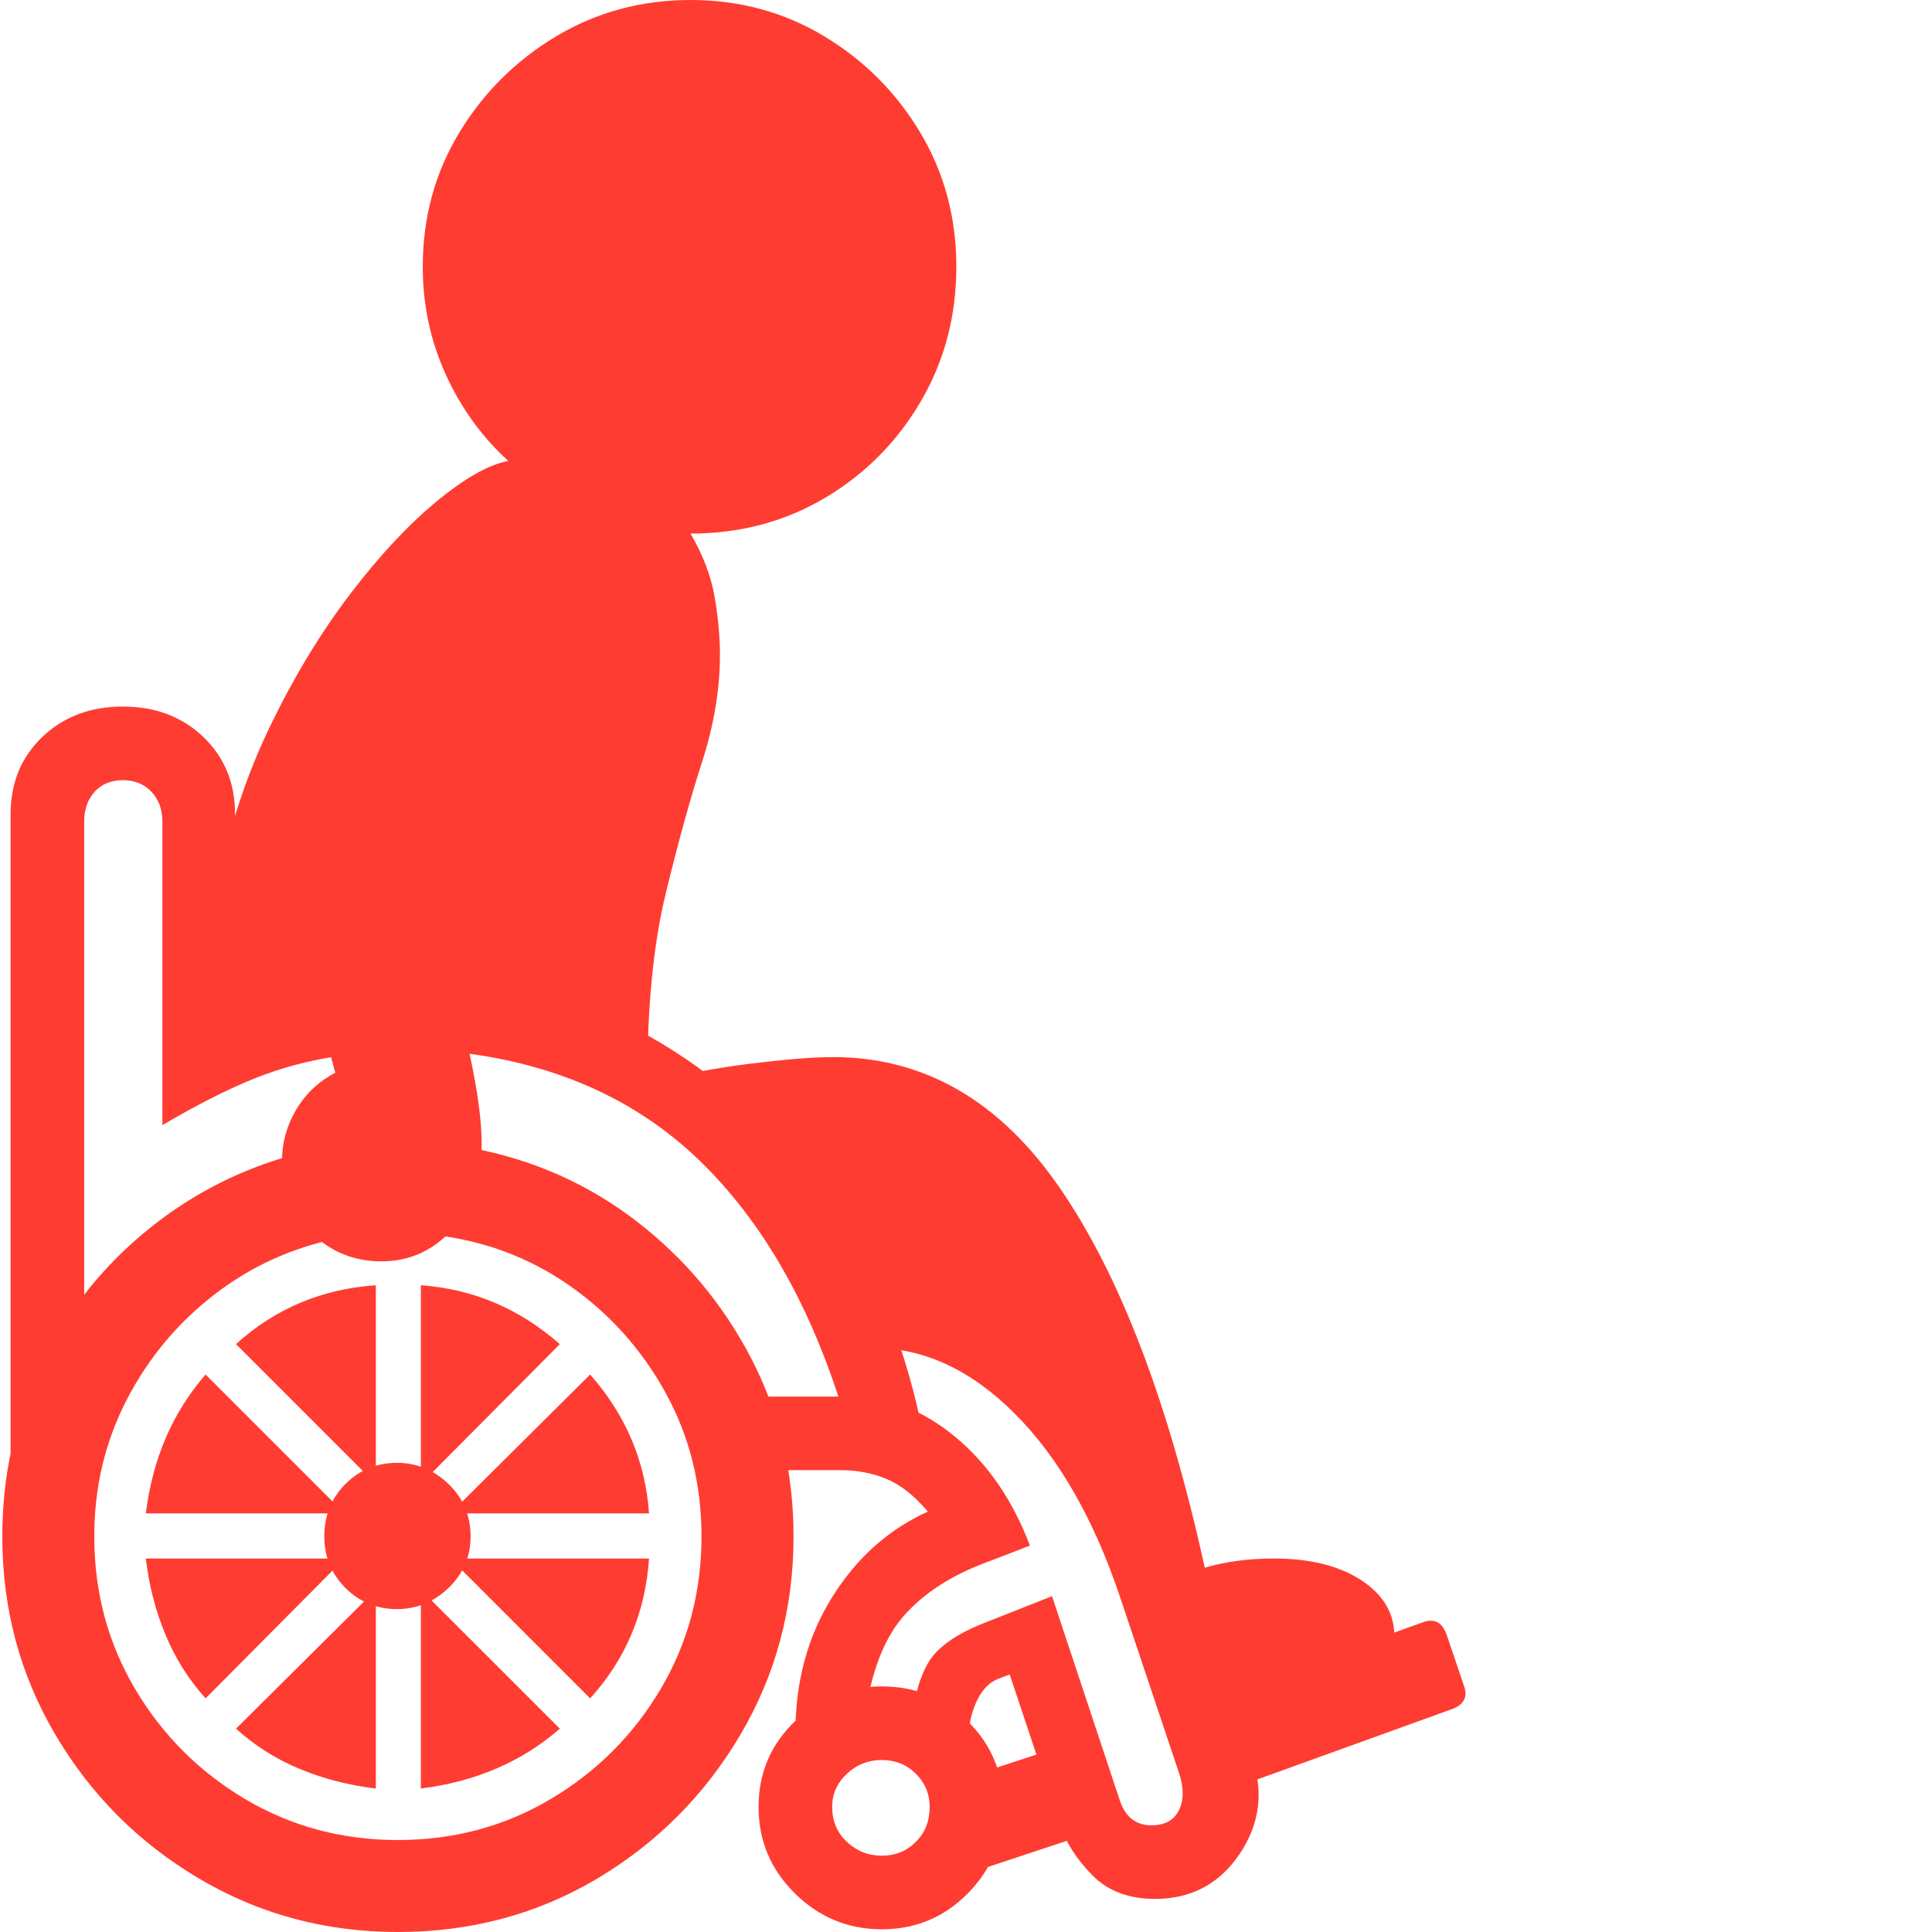 <svg version="1.1" xmlns="http://www.w3.org/2000/svg" style="fill:rgba(0,0,0,1.0)" width="256" height="256" viewBox="0 0 32.734 32.812"><path fill="rgb(255, 60, 50)" d="M20.703 29.781 C20.203 28.052 19.604 26.654 18.906 25.586 C18.208 24.518 17.484 23.737 16.734 23.242 C15.984 22.747 15.266 22.5 14.578 22.5 C13.745 21.104 12.786 19.977 11.703 19.117 C10.62 18.258 9.208 17.828 7.469 17.828 C6.781 17.828 6.19 17.865 5.695 17.938 C5.201 18.01 4.727 18.138 4.273 18.32 C3.82 18.503 3.302 18.766 2.719 19.109 L2.719 13.953 C2.719 13.745 2.656 13.576 2.531 13.445 C2.406 13.315 2.245 13.25 2.047 13.25 C1.849 13.25 1.69 13.315 1.57 13.445 C1.451 13.576 1.391 13.745 1.391 13.953 L1.391 22.266 L0.141 25.5 L0.141 13.828 C0.141 13.297 0.32 12.859 0.68 12.516 C1.039 12.172 1.495 12 2.047 12 C2.599 12 3.055 12.172 3.414 12.516 C3.773 12.859 3.953 13.297 3.953 13.828 L3.953 14.922 L3.688 14.922 C3.865 14.016 4.154 13.148 4.555 12.32 C4.956 11.492 5.404 10.753 5.898 10.102 C6.393 9.451 6.883 8.924 7.367 8.523 C7.852 8.122 8.26 7.891 8.594 7.828 C8.146 7.422 7.792 6.932 7.531 6.359 C7.271 5.786 7.141 5.177 7.141 4.531 C7.141 3.698 7.346 2.94 7.758 2.258 C8.169 1.576 8.719 1.029 9.406 0.617 C10.094 0.206 10.854 -0 11.688 -0 C12.521 -0 13.279 0.206 13.961 0.617 C14.643 1.029 15.187 1.576 15.594 2.258 C16 2.94 16.203 3.698 16.203 4.531 C16.203 5.365 16.003 6.125 15.602 6.812 C15.201 7.5 14.659 8.047 13.977 8.453 C13.294 8.859 12.531 9.062 11.688 9.062 C11.896 9.417 12.031 9.768 12.094 10.117 C12.156 10.466 12.188 10.802 12.188 11.125 C12.188 11.708 12.086 12.315 11.883 12.945 C11.68 13.576 11.474 14.32 11.266 15.18 C11.057 16.039 10.953 17.109 10.953 18.391 C11.547 18.245 12.138 18.135 12.727 18.062 C13.315 17.99 13.776 17.953 14.109 17.953 C15.661 17.953 16.948 18.698 17.969 20.188 C18.99 21.677 19.807 23.823 20.422 26.625 C20.776 26.521 21.167 26.469 21.594 26.469 C22.208 26.469 22.703 26.591 23.078 26.836 C23.453 27.081 23.641 27.396 23.641 27.781 C23.641 27.948 23.589 28.13 23.484 28.328 C23.38 28.526 23.188 28.687 22.906 28.812 Z M20.672 30.453 L20.125 28.984 L24.141 27.547 C24.328 27.484 24.458 27.557 24.531 27.766 L24.828 28.641 C24.891 28.828 24.818 28.958 24.609 29.031 Z M16.375 31.828 L16.375 30.188 L18.141 29.609 L18.547 31.109 Z M14.938 32.766 C14.365 32.766 13.872 32.563 13.461 32.156 C13.049 31.75 12.844 31.26 12.844 30.688 C12.844 30.115 13.049 29.63 13.461 29.234 C13.872 28.839 14.365 28.641 14.938 28.641 C15.51 28.641 15.997 28.839 16.398 29.234 C16.799 29.63 17 30.115 17 30.688 C17 31.26 16.799 31.75 16.398 32.156 C15.997 32.563 15.51 32.766 14.938 32.766 Z M14.938 31.516 C15.167 31.516 15.359 31.438 15.516 31.281 C15.672 31.125 15.75 30.927 15.75 30.688 C15.75 30.469 15.672 30.281 15.516 30.125 C15.359 29.969 15.167 29.891 14.938 29.891 C14.708 29.891 14.51 29.969 14.344 30.125 C14.177 30.281 14.094 30.469 14.094 30.688 C14.094 30.927 14.177 31.125 14.344 31.281 C14.51 31.438 14.708 31.516 14.938 31.516 Z M19.578 32.25 C19.13 32.25 18.773 32.115 18.508 31.844 C18.242 31.573 18.057 31.281 17.953 30.969 L17.109 28.438 L16.906 28.516 C16.75 28.578 16.625 28.716 16.531 28.93 C16.438 29.143 16.391 29.427 16.391 29.781 L15.469 29.031 C15.542 28.583 15.672 28.26 15.859 28.062 C16.047 27.865 16.333 27.693 16.719 27.547 L17.828 27.109 L18.969 30.547 C19.062 30.849 19.245 31 19.516 31 C19.745 31 19.901 30.914 19.984 30.742 C20.068 30.57 20.068 30.359 19.984 30.109 L18.984 27.125 C18.536 25.792 17.94 24.753 17.195 24.008 C16.451 23.263 15.646 22.891 14.781 22.891 L15.312 21.531 C16.406 21.76 17.365 22.32 18.188 23.211 C19.01 24.102 19.682 25.318 20.203 26.859 L21.219 29.828 C21.427 30.422 21.359 30.974 21.016 31.484 C20.672 31.995 20.193 32.25 19.578 32.25 Z M13.469 29.438 C13.469 28.562 13.677 27.792 14.094 27.125 C14.51 26.458 15.052 25.974 15.719 25.672 C15.49 25.401 15.255 25.216 15.016 25.117 C14.776 25.018 14.521 24.969 14.25 24.969 L12.734 24.969 L12.562 23.719 L14.422 23.719 C15.047 23.719 15.635 23.948 16.188 24.406 C16.74 24.865 17.161 25.479 17.453 26.25 L16.641 26.562 C16.099 26.771 15.664 27.055 15.336 27.414 C15.008 27.773 14.786 28.307 14.672 29.016 Z M7.109 30.375 L7.109 27 L9.469 29.359 C8.823 29.922 8.036 30.26 7.109 30.375 Z M9.984 28.844 L7.609 26.469 L10.984 26.469 C10.922 27.385 10.589 28.177 9.984 28.844 Z M6.344 30.375 C5.896 30.323 5.469 30.214 5.062 30.047 C4.656 29.88 4.292 29.651 3.969 29.359 L6.344 27 Z M10.984 25.703 L7.609 25.703 L9.984 23.344 C10.589 24.031 10.922 24.818 10.984 25.703 Z M6.719 32.812 C5.49 32.812 4.365 32.51 3.344 31.906 C2.323 31.302 1.51 30.49 0.906 29.469 C0.302 28.448 0 27.323 0 26.094 C0 25.073 0.208 24.122 0.625 23.242 C1.042 22.362 1.617 21.609 2.352 20.984 C3.086 20.359 3.917 19.911 4.844 19.641 L5.703 21.031 C4.922 21.188 4.219 21.508 3.594 21.992 C2.969 22.477 2.474 23.073 2.109 23.781 C1.745 24.49 1.562 25.26 1.562 26.094 C1.562 27.042 1.794 27.906 2.258 28.688 C2.721 29.469 3.344 30.091 4.125 30.555 C4.906 31.018 5.771 31.25 6.719 31.25 C7.667 31.25 8.531 31.018 9.312 30.555 C10.094 30.091 10.716 29.469 11.18 28.688 C11.643 27.906 11.875 27.042 11.875 26.094 C11.875 25.208 11.672 24.396 11.266 23.656 C10.859 22.917 10.313 22.307 9.625 21.828 C8.937 21.349 8.161 21.062 7.297 20.969 L7.984 19.5 C9.026 19.698 9.956 20.112 10.773 20.742 C11.591 21.372 12.24 22.148 12.719 23.07 C13.198 23.992 13.438 25 13.438 26.094 C13.438 27.323 13.135 28.448 12.531 29.469 C11.927 30.49 11.117 31.302 10.102 31.906 C9.086 32.51 7.958 32.812 6.719 32.812 Z M6.703 27.328 C6.359 27.328 6.068 27.208 5.828 26.969 C5.589 26.729 5.469 26.438 5.469 26.094 C5.469 25.74 5.589 25.443 5.828 25.203 C6.068 24.964 6.359 24.844 6.703 24.844 C7.036 24.844 7.328 24.964 7.578 25.203 C7.828 25.443 7.953 25.74 7.953 26.094 C7.953 26.438 7.828 26.729 7.578 26.969 C7.328 27.208 7.036 27.328 6.703 27.328 Z M15.656 24.453 L14.344 24.188 C13.802 22.323 12.992 20.854 11.914 19.781 C10.836 18.708 9.453 18.073 7.766 17.875 L7.406 16.562 C8.781 16.646 10.039 17.029 11.18 17.711 C12.32 18.393 13.281 19.31 14.062 20.461 C14.844 21.612 15.375 22.943 15.656 24.453 Z M7.109 25.203 L7.109 21.828 C7.995 21.891 8.781 22.224 9.469 22.828 Z M3.453 28.844 C3.161 28.521 2.932 28.156 2.766 27.75 C2.599 27.344 2.49 26.917 2.438 26.469 L5.812 26.469 Z M6.344 25.203 L3.969 22.828 C4.635 22.224 5.427 21.891 6.344 21.828 Z M5.812 25.703 L2.438 25.703 C2.552 24.776 2.891 23.99 3.453 23.344 Z M6.438 21.422 C5.969 21.422 5.57 21.258 5.242 20.93 C4.914 20.602 4.75 20.198 4.75 19.719 C4.75 19.406 4.831 19.115 4.992 18.844 C5.154 18.573 5.375 18.365 5.656 18.219 L5.438 17.422 L7.391 16.062 C7.62 16.667 7.802 17.281 7.938 17.906 C8.073 18.531 8.141 19.036 8.141 19.422 C8.141 20.026 7.977 20.51 7.648 20.875 C7.32 21.24 6.917 21.422 6.438 21.422 Z M32.734 27.344" /></svg>